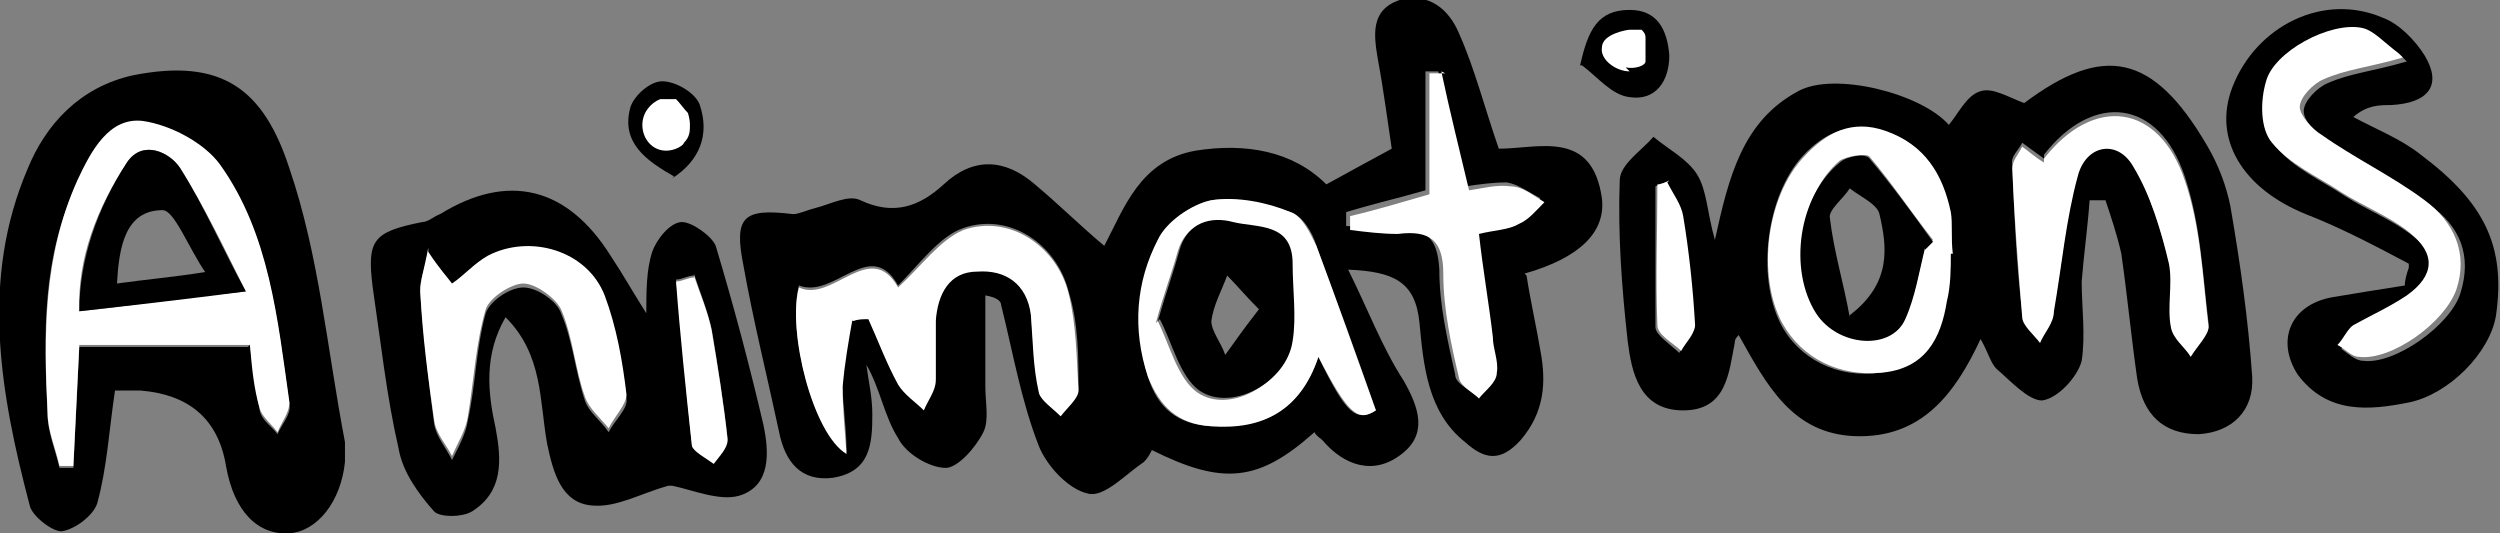 <?xml version="1.0" encoding="UTF-8"?>
<svg id="Layer_1" xmlns="http://www.w3.org/2000/svg" version="1.1" viewBox="0 0 126.1 26.9">
  <rect x="0" y="0" width="126.1" height="26.9" fill="#808080" stroke="none"/>
  <!-- Generator: Adobe Illustrator 29.1.0, SVG Export Plug-In . SVG Version: 2.1.0 Build 142)  -->
  <defs>
    <style>
      .st0 {
        fill: #fff;
      }
    </style>
  </defs>
  <path d="M77,13.9c.2,1.3.5,2.6.7,3.8.3,1.6.2,3.1-1,4.5-1,1.1-1.8,1-2.8.1-1.9-1.5-2.1-3.9-2.3-6-.2-2.1-1.3-2.6-3.6-2.7,1,2,1.7,3.9,2.8,5.6.8,1.4,1.2,2.7-.1,3.7-1.4,1.1-2.9.6-4-.7-.1-.1-.3-.2-.4-.4-2.8,2.5-4.6,2.7-8.2.9-.1.2-.2.4-.4.6-.9.6-2,1.8-2.8,1.6-1-.2-2.1-1.4-2.5-2.4-.9-2.3-1.3-4.7-1.9-7.1,0-.2-.2-.4-.8-.5v4.6c0,.8.2,1.7-.1,2.3-.4.8-1.3,1.8-1.9,1.8-.8,0-2-.7-2.4-1.5-.7-1.1-.9-2.5-1.6-3.7.1.8.3,1.6.3,2.5,0,1.5-.1,2.9-2,3.2-1.6.2-2.4-.8-2.7-2.3-.6-2.8-1.3-5.6-1.8-8.4-.5-2.5,0-2.9,2.5-2.6.3,0,.7-.2,1.1-.3.8-.2,1.7-.7,2.3-.4,1.7.8,3,.3,4.2-.8,1.5-1.4,3.1-1.3,4.6,0,1.2,1,2.3,2.1,3.5,3.1,1-1.9,1.8-4.3,4.6-4.8,2.5-.4,4.9,0,6.6,1.7,1.1-.6,2-1.1,3.3-1.8-.2-1.3-.4-2.9-.7-4.5-.2-1.2-.4-2.5,1.1-3,1.5-.4,2.5.5,3,1.7.8,1.8,1.3,3.8,2,5.8,2,0,4.7-1,5.2,2.5.2,1.7-1.1,3-3.9,3.8h0ZM43,16.1c.3,0,.5,0,.8-.1.5,1.1.9,2.3,1.5,3.3.3.5.8.9,1.3,1.3.2-.5.5-1,.6-1.5,0-1,0-2,0-3,0-1.3.7-2.4,2.1-2.5,1.5,0,2.6.6,2.7,2.2.1,1.3.2,2.6.4,3.9,0,.5.7.8,1.1,1.2.3-.4.9-.9.9-1.3,0-1.6,0-3.3-.5-4.9-.6-2.4-3-4-5.3-3.2-1.2.4-2.2,1.8-3.3,2.9-1.4-2.5-3.2.7-5,0-.6,2.2.7,7.5,2.4,8.4,0-1.3-.2-2.4-.2-3.4,0-1.1.3-2.3.5-3.4h0ZM69.4,20.7c-1-2.9-2-5.6-3-8.3-.2-.7-.7-1.5-1.3-1.7-1.3-.4-2.8-.8-4-.6-1,.2-2.2,1.1-2.7,2-1,2.2-1.2,4.5-.5,6.9.5,1.6,1.5,2.4,3.2,2.5,2.6.1,4.5-.8,5.4-3.5,1.4,2.9,1.9,3.3,2.9,2.7h0ZM72.7,3.6c-.3,0-.5,0-.8,0v6c-1.4.4-2.7.7-4,1.1,0,.2,0,.5,0,.7.8,0,1.6.3,2.4.2,1.6-.1,2.2.3,2.3,2,0,1.8.4,3.5.8,5.3,0,.4.6.7,1,1,.3-.4.8-.8.9-1.3.1-.5,0-1.2-.2-1.8-.2-1.7-.5-3.5-.7-5.2.8-.2,1.4-.2,2-.5.5-.3.9-.8,1.3-1.1-.6-.3-1.1-.7-1.7-.8-.7,0-1.4.1-2.1.2-.5-2.1-.9-4-1.4-6h0Z"/>
  <path d="M105.4,10.1c-.1,1.4-.3,2.8-.4,4.1,0,1.3.2,2.7,0,4-.2.8-1.2,1.9-2,2-.7,0-1.6-1-2.3-1.6-.3-.3-.4-.8-.8-1.5-1.3,2.8-3,5-6.3,4.9-3.2-.1-4.5-2.6-5.9-5.1-.2.2-.2.3-.2.4-.3,1.5-.4,3.4-2.6,3.4s-2.6-1.9-2.8-3.5c-.3-2.7-.5-5.4-.4-8.1,0-.8,1.1-1.5,1.7-2.2.7.6,1.7,1.1,2.2,1.9.5.8.5,1.9.9,3.3.7-3.2,1.4-6,4.2-7.5,1.8-1,6.2.1,7.6,1.7.5-.6.9-1.5,1.6-1.7.6-.2,1.4.3,2.2.6,4-3,6.5-2.5,9.2,2.1.6,1,1,2.1,1.2,3.1.5,2.9.9,5.7,1.1,8.6.1,1.7-1,2.8-2.7,2.9-1.8,0-2.8-1-3.1-2.8-.3-2.1-.5-4.2-.8-6.3-.2-.9-.5-1.8-.8-2.7-.2,0-.5,0-.7,0h0ZM103.1,8c-.4-.3-.7-.5-1.1-.8-.2.4-.6.7-.5,1.1.1,2.5.2,5,.5,7.5,0,.5.6.9.9,1.3.2-.5.6-1,.7-1.6.4-2.2.6-4.6,1.2-6.8.4-1.6,2.1-1.8,2.8-.5.8,1.5,1.3,3.2,1.8,4.9.3,1,0,2.1.1,3.2,0,.5.6,1,1,1.5.3-.5,1-1,.9-1.5-.3-2.5-.4-5-1.2-7.4-1.3-3.9-4.6-4.3-7.1-1.1h0ZM98.4,12.8c0-.8,0-1.5-.1-2.1-.3-1.9-1.3-3.5-3.3-4.1-1.7-.5-3,.1-4.1,1.3-1.8,2-2.3,6-1.1,8.4.9,1.8,2.9,2.8,5,2.5,2.2-.3,3-1.8,3.3-3.6.2-.8.2-1.7.2-2.4h0ZM84.1,9.2c-.2,0-.4.1-.6.2,0,2.3,0,4.7,0,7.1,0,.4.8.9,1.2,1.3.3-.5.8-.9.7-1.3,0-1.8-.3-3.7-.6-5.5,0-.6-.5-1.1-.8-1.7h0Z"/>
  <path d="M5.8,19.7c-.3,2-.4,3.9-.9,5.7-.2.6-1.1,1.3-1.8,1.4-.5,0-1.5-.8-1.6-1.3C0,19.8-1,14.1,1.4,8.5c.9-2.2,2.6-4.1,5.3-4.7,4.5-.9,6.6.7,7.9,4.7,1.5,4.4,1.9,9.1,2.8,13.8,0,.3,0,.7,0,1-.2,2-1.4,3.5-2.8,3.6-1.6.1-2.8-1.1-3.2-3.4-.4-2.4-1.9-3.6-4.3-3.8-.5,0-.9,0-1.4,0h0ZM12.6,17.4c.2,1.2.3,2.3.5,3.3.1.5.6.8.9,1.2.2-.5.7-1,.6-1.5-.6-4.2-1-8.5-3.5-12-.8-1.1-2.5-2.1-3.9-2.2-1.7-.2-2.5,1.4-3.3,3-1.8,3.8-1.7,7.7-1.5,11.7,0,.9.4,1.8.6,2.7.2,0,.5,0,.7,0,.1-2,.2-4.1.3-6.1h8.5Z"/>
  <path d="M33.7,24.5c-1.4.4-2.6,1.1-3.8,1-1.6-.1-2-1.7-2.3-3.1-.4-2.2-.2-4.5-2.1-6.4-1.1,1.9-.9,3.8-.5,5.6.3,1.6.4,3.2-1.2,4.2-.5.3-1.6.3-1.9,0-.8-.9-1.6-2-1.8-3.2-.6-2.6-.9-5.4-1.3-8.1-.3-2.4,0-2.8,2.5-3.3.3,0,.6-.3.9-.4,3.4-2.1,6.4-1.4,8.6,2.1.6.9,1.1,1.8,1.8,2.9,0-1.1,0-2.2.3-3.1.2-.6.9-1.5,1.5-1.5.5,0,1.5.7,1.7,1.2.9,3,1.7,6,2.4,9,.3,1.4.4,3.1-1.2,3.6-1,.3-2.4-.3-3.4-.5h0ZM21.6,12.7c-.2,1-.5,1.6-.4,2.2.2,2.2.4,4.3.7,6.5.1.6.6,1.2.9,1.8.3-.6.7-1.3.8-2,.4-1.8.4-3.6.9-5.4.2-.6,1.2-1.3,1.9-1.3s1.7.7,1.9,1.3c.6,1.4.7,2.9,1.2,4.4.2.6.8,1,1.2,1.6.3-.6,1-1.2.9-1.7-.2-1.7-.5-3.4-1.1-5-.9-2.2-3.8-3.1-5.9-2-.7.4-1.2.9-1.8,1.4-.3-.4-.6-.8-1.2-1.6ZM35,13.9c-.3,0-.6.2-.9.2.3,2.8.5,5.6.8,8.3,0,.3.7.6,1.1.9.2-.4.7-.9.7-1.2-.2-1.8-.5-3.7-.8-5.5-.2-.9-.6-1.9-.9-2.8h0Z"/>
  <path d="M121.5,13.3c-1.7-.9-3.4-1.8-5.2-2.5-3.2-1.3-4.7-3.8-3.7-6.4,1.2-3.1,4.6-4.8,7.6-3.5.8.3,1.6,1.1,2.1,1.9.9,1.5.2,2.4-1.7,2.5-.6,0-1.2,0-1.9.6,1.1.6,2.4,1.1,3.4,1.9,3.2,2.4,4.3,4.6,3.8,8.1-.3,1.9-2.4,4-4.4,4.4-2,.4-4.1.6-5.6-1.4-1.1-1.7-.4-3.5,1.7-3.9,1.2-.2,2.4-.4,3.7-.6,0-.3.1-.6.2-.9h0ZM121.2,2.9c-.9-.6-1.4-1.2-1.9-1.3-1.6-.3-4.4,1.2-4.8,2.7-.3.9-.2,2.4.3,3.1.9,1.1,2.3,1.7,3.5,2.5,1.1.7,2.4,1.2,3.4,2,1.4,1.1,1.3,2.2-.1,3.2-.8.6-1.8.9-2.7,1.5-.3.2-.6.6-.8,1,.3.2.7.6,1.1.6,1.6.2,4.4-1.8,4.9-3.4.6-1.9,0-3.4-1.6-4.5-1.7-1.2-3.5-2.2-5.2-3.3-.5-.3-1.1-.9-1.1-1.4,0-.5.7-1.2,1.2-1.4,1.1-.5,2.3-.6,4-1.1h0Z"/>
  <path d="M79.7,3.3c.4-1.8.9-2.8,2.5-2.8,1.4,0,1.9,1,2,2.3,0,1.3-.7,2.3-2,2.1-.9-.1-1.6-1-2.4-1.6h0Z"/>
  <path d="M34,8.9c-1.4-.8-2.7-1.7-2.2-3.5.2-.6,1-1.3,1.6-1.3.7,0,1.7.6,1.9,1.2.5,1.5,0,2.8-1.4,3.7h0Z"/>
  <path class="st0" d="M43,16.1c-.2,1.1-.4,2.3-.5,3.4,0,1,.1,2.1.2,3.4-1.7-1-3-6.2-2.4-8.4,1.7.8,3.6-2.5,5,0,1.2-1.1,2.1-2.4,3.3-2.9,2.3-.8,4.7.8,5.3,3.2.4,1.6.4,3.3.5,4.9,0,.4-.6.9-.9,1.3-.4-.4-1-.8-1.1-1.2-.3-1.3-.3-2.6-.4-3.9-.2-1.6-1.3-2.3-2.7-2.2-1.4,0-2,1.1-2.1,2.5,0,1,0,2,0,3,0,.5-.4,1-.6,1.5-.4-.4-1-.8-1.3-1.3-.6-1.1-1-2.2-1.5-3.3-.3,0-.5,0-.8.1h0Z"/>
  <path class="st0" d="M69.4,20.7c-.9.6-1.4.2-2.9-2.7-.9,2.7-2.8,3.7-5.4,3.5-1.7-.1-2.6-1-3.2-2.5-.8-2.4-.6-4.8.5-6.9.4-.9,1.7-1.8,2.7-2,1.3-.2,2.8.1,4,.6.6.2,1,1.1,1.3,1.7,1,2.7,2,5.5,3,8.3h0ZM58.4,16.2c.6,1.2,1,2.9,2,3.6,1.6,1.1,4.3-.4,4.7-2.5.2-1.3,0-2.6,0-3.9,0-2.2-1.8-1.8-3-2.1-1.1-.3-2.3,0-2.7,1.4-.3,1.1-.7,2.1-1.1,3.6h0Z"/>
  <path class="st0" d="M72.7,3.6c.4,1.9.9,3.9,1.4,6,.7-.1,1.4-.3,2.1-.2.6,0,1.2.5,1.7.8-.4.4-.8.9-1.3,1.1-.5.3-1.2.3-2,.5.2,1.8.5,3.5.7,5.2,0,.6.3,1.2.2,1.8,0,.5-.6.9-.9,1.3-.3-.3-.9-.6-1-1-.4-1.7-.8-3.5-.8-5.3,0-1.7-.7-2.2-2.3-2-.8,0-1.6-.1-2.4-.2,0-.2,0-.5,0-.7,1.3-.3,2.6-.7,4-1.1V3.7c.3,0,.5,0,.8,0Z"/>
  <path class="st0" d="M103.1,8c2.5-3.2,5.8-2.8,7.1,1.1.8,2.3.9,4.9,1.2,7.4,0,.4-.6,1-.9,1.5-.3-.5-.9-.9-1-1.5-.2-1,.1-2.2-.1-3.2-.4-1.7-.9-3.4-1.8-4.9-.8-1.4-2.4-1.1-2.8.5-.6,2.2-.8,4.5-1.2,6.8,0,.6-.5,1.1-.7,1.6-.3-.4-.9-.9-.9-1.3-.2-2.5-.4-5-.5-7.5,0-.4.3-.7.5-1.1.3.2.6.5,1.1.8h0Z"/>
  <path class="st0" d="M98.4,12.8c0,.7,0,1.6-.2,2.4-.3,1.9-1.1,3.4-3.3,3.6-2.1.2-4-.7-5-2.5-1.3-2.4-.8-6.4,1.1-8.4,1.1-1.2,2.4-1.9,4.1-1.3,2,.7,2.9,2.2,3.3,4.1.1.6,0,1.3.1,2.1h0ZM97.1,12.5c.1-.1.2-.2.4-.4-1.1-1.4-2.1-2.9-3.2-4.2-.2-.2-1.2,0-1.5.2-2,1.7-2.5,5.4-1.2,7.6,1.1,1.7,3.8,1.9,4.5.3.5-1.1.7-2.4,1-3.6h0Z"/>
  <path class="st0" d="M84.1,9.2c.3.6.7,1.1.8,1.7.3,1.8.5,3.7.6,5.5,0,.4-.5.9-.7,1.3-.4-.4-1.2-.8-1.2-1.3-.1-2.4,0-4.7,0-7.1.2,0,.4-.1.6-.2h0Z"/>
  <path class="st0" d="M12.6,17.4H4c-.1,2-.2,4.1-.3,6.1-.2,0-.5,0-.7,0-.2-.9-.6-1.8-.6-2.7-.2-4-.2-7.9,1.5-11.7.7-1.5,1.6-3.2,3.3-3,1.4.2,3.1,1.1,3.9,2.2,2.5,3.5,2.9,7.8,3.5,12,0,.5-.4,1-.6,1.5-.3-.4-.8-.8-.9-1.2-.3-1-.4-2.1-.5-3.3h0ZM4,15.7c2.8-.3,5.3-.7,8.4-1-1.1-2.2-2.1-4.3-3.3-6.2-.5-.8-1.9-1.5-2.7-.3-1.5,2.3-2.5,4.8-2.4,7.5h0Z"/>
  <path class="st0" d="M21.6,12.7c.6.9.9,1.2,1.2,1.6.6-.4,1.1-1,1.8-1.4,2.1-1.1,5-.3,5.9,2,.6,1.6.9,3.3,1.1,5,0,.5-.6,1.1-.9,1.7-.4-.5-1-1-1.2-1.6-.5-1.4-.6-3-1.2-4.4-.3-.6-1.3-1.3-1.9-1.3s-1.7.7-1.9,1.3c-.5,1.7-.6,3.6-.9,5.4-.1.7-.5,1.3-.8,2-.3-.6-.8-1.1-.9-1.8-.3-2.1-.6-4.3-.7-6.5,0-.6.2-1.1.4-2.2Z"/>
  <path class="st0" d="M35,13.9c.3.9.7,1.8.9,2.8.3,1.8.6,3.6.8,5.5,0,.4-.4.8-.7,1.2-.4-.3-1-.6-1.1-.9-.3-2.8-.6-5.6-.8-8.3.3,0,.6-.2.9-.2h0Z"/>
  <path class="st0" d="M121.2,2.9c-1.7.5-2.9.6-4,1.1-.5.2-1.2.9-1.2,1.4,0,.4.6,1.1,1.1,1.4,1.7,1.2,3.6,2.1,5.2,3.3,1.5,1.1,2.2,2.7,1.6,4.5-.6,1.7-3.3,3.6-4.9,3.4-.4,0-.7-.4-1.1-.6.3-.3.5-.8.8-1,.9-.5,1.8-.9,2.7-1.5,1.4-1,1.5-2.1.1-3.2-1-.8-2.3-1.3-3.4-2-1.2-.8-2.6-1.4-3.5-2.5-.6-.7-.6-2.1-.3-3.1.4-1.5,3.2-3,4.8-2.7.6.1,1.1.7,1.9,1.3h0Z"/>
  <path d="M58.4,16.2c.4-1.4.8-2.5,1.1-3.6.4-1.4,1.6-1.7,2.7-1.4,1.2.3,3,0,3,2.1,0,1.3.2,2.7,0,3.9-.3,2.1-3.1,3.6-4.7,2.5-1-.7-1.4-2.5-2-3.6h0ZM63.5,15.6c-.7-.7-1.1-1.2-1.6-1.7-.3.8-.7,1.5-.8,2.3,0,.5.5,1.1.7,1.7.5-.7,1-1.4,1.7-2.3h0Z"/>
  <path d="M97.1,12.5c-.3,1.2-.5,2.5-1,3.6-.7,1.6-3.4,1.4-4.5-.3-1.4-2.2-.9-5.9,1.2-7.6.3-.3,1.3-.5,1.5-.2,1.1,1.3,2.2,2.8,3.2,4.2-.1.1-.2.2-.4.4h0ZM93.3,15.9c2.1-1.6,1.9-3.4,1.5-5.1-.1-.5-1-.9-1.5-1.3-.3.5-1.1,1.1-1,1.5.2,1.7.7,3.3,1,5Z"/>
  <path d="M4,15.7c0-2.6.9-5.2,2.4-7.5.8-1.2,2.2-.5,2.7.3,1.2,1.9,2.1,4,3.3,6.2-3.1.4-5.7.7-8.4,1h0ZM10.4,13.8c-.9-1.3-1.6-3.2-2.2-3.2-1.9,0-2.2,1.9-2.3,3.7,1.4-.2,2.7-.3,4.6-.6Z"/>
  <path class="st0" d="M82.2,3.6c-.7,0-1.5-.6-1.4-1.2,0-.7,1.3-.9,1.4-.9.4,0,.6,0,.6,0,.1.1.2.2.2.4,0,.1,0,.3,0,.6,0,0,0,0,0,0,0,.5,0,.5,0,.6,0,.2-.5.4-1,.3Z"/>
  <path class="st0" d="M33.3,5c-.5.2-.9.7-.9,1.3,0,.7.5,1.3,1.2,1.3.5,0,.9-.3.9-.4.3-.3.3-.6.3-.9,0-.3-.1-.6-.1-.6h0c-.2-.2-.4-.5-.6-.7"/>
</svg>